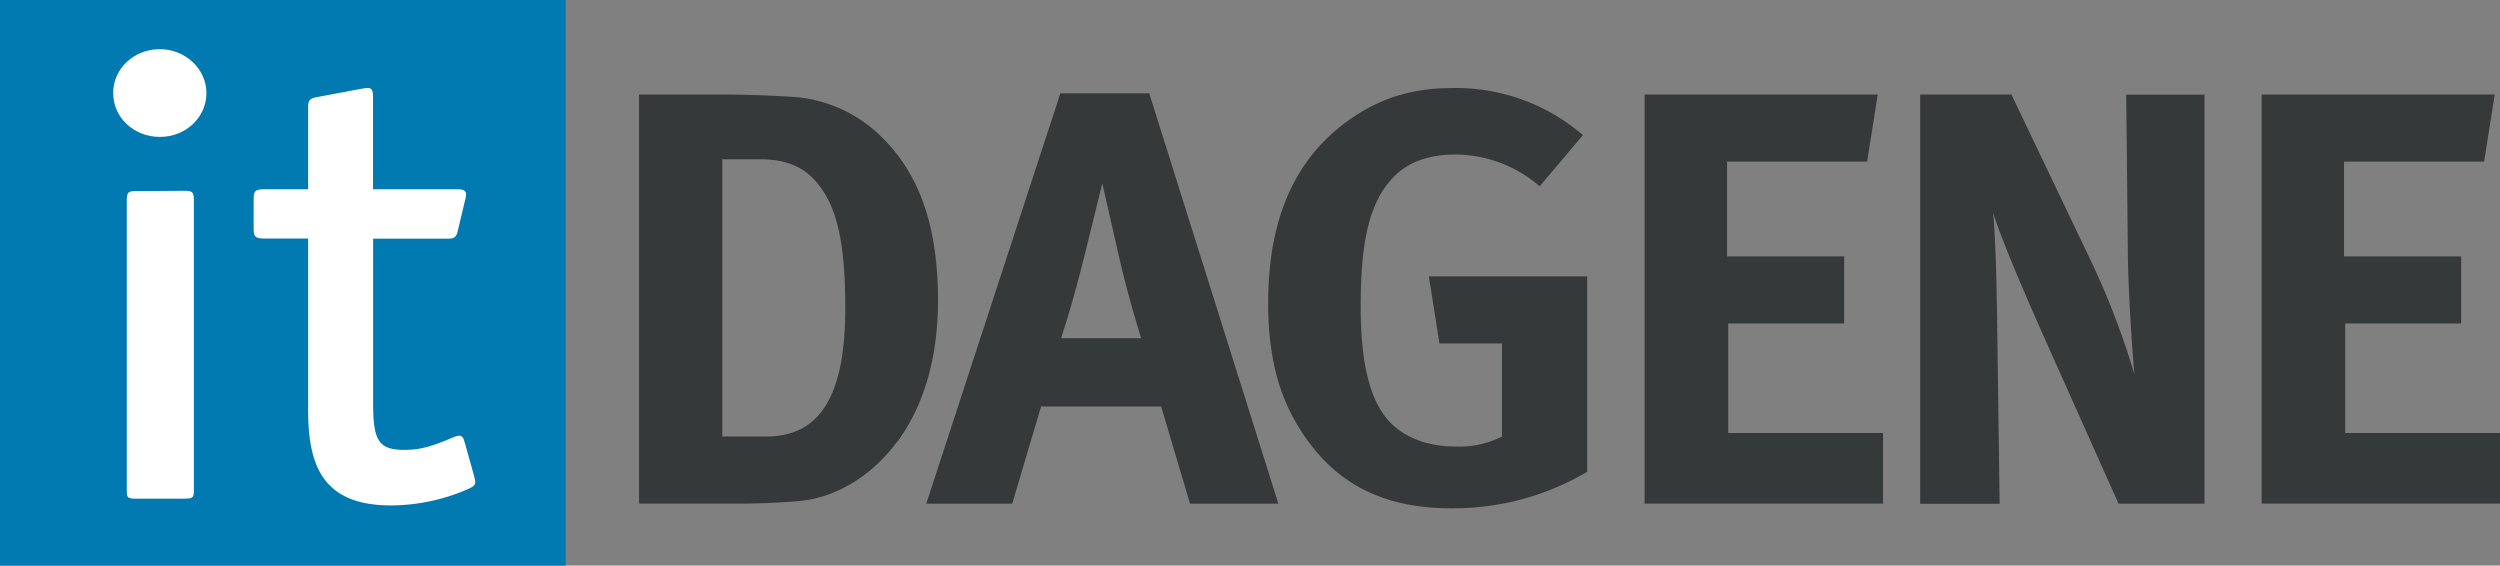 <svg id="Layer_1" data-name="Layer 1" xmlns="http://www.w3.org/2000/svg" viewBox="0 0 503.44 113.9"><rect x="0" y="0" width="503.44" height="113.9" fill="#808080" stroke="none"/><defs><style>.cls-1{fill:#007ab1;}.cls-2{fill:#fff;}.cls-3{fill:#35393a;}</style></defs><title>itDAGENE(svart)</title><rect class="cls-1" width="113.9" height="113.9"/><path class="cls-2" d="M66.24,426H56.37c-1.89,0-1.89-.25-1.89-1.9V365.92c0-1.75.42-1.84,1.84-1.85L66.1,364c1.62,0,1.89.26,1.89,1.91v58.3c0,1.52-.13,1.77-1.75,1.77m-5.11-72.83c-5.16,0-9.39-3.86-9.39-8.83s4.23-8.84,9.39-8.84,9.39,4,9.39,8.84-4.1,8.83-9.39,8.83" transform="translate(-28.95 -325.58)"/><path class="cls-2" d="M123.24,424.05a39.19,39.19,0,0,1-15.53,3.31C94.13,427.36,91,419.6,91,408.17V373.61H82.1c-1.69,0-2.07-.38-2.07-1.91v-6.1c0-1.52.38-1.9,2.07-1.9H91V347.05c0-1.27.39-1.65,1.69-1.9l8.8-1.65c1.68-.26,2.58-.64,2.58,1.52V363.7h17.08c1.94,0,1.81.89,1.43,2.29l-1.43,6c-.26,1.27-.65,1.65-1.94,1.65H104.09V406.9c0,7.5,1.17,9.28,6.34,9.28,3.76,0,6.47-1.15,9.84-2.55,1.81-.76,1.94,0,2.33,1.27l1.81,6.49c.38,1.52.52,1.9-1.17,2.66" transform="translate(-28.95 -325.58)"/><path class="cls-3" d="M209.49,414.67c-5,6.76-12.33,11.26-20,11.85-3.08.24-7,.48-11.85.48h-20V344.61h16.59c4.75,0,11,.24,14.35.48a27.92,27.92,0,0,1,18,8.18c7.59,7.46,11.26,18,11.26,32.83,0,11.26-2.72,21.1-8.29,28.57M195,364.53c-2.73-4.51-6.52-6.88-13-6.88H174.4v55.83h8.89c10.91,0,15.88-8.41,15.88-25.84,0-9.6-.83-17.66-4.14-23.11" transform="translate(-28.95 -325.58)"/><path class="cls-3" d="M268.59,427l-5.81-19.56H238.6L232.79,427H215.48l27-82.62h17.9l26,82.62H268.59m-14.34-49.91c-.83-3.79-3.33-14.58-3.33-14.58s-2.36,9.72-3.91,15.89c-1.54,5.92-2.6,9.83-4.38,15.29h16.12s-2.73-8.65-4.5-16.6" transform="translate(-28.95 -325.58)"/><path class="cls-3" d="M321.19,427.94c-12.33,0-21.45-4-28.09-12.56-6-7.71-8.77-16.48-8.77-28.8,0-17.43,5.69-29.76,17.19-37.46,6-4,12.2-5.81,20-5.81a39.13,39.13,0,0,1,26.19,9.48L339,363.1a26.08,26.08,0,0,0-17.19-6.4c-4.86,0-9,1.43-11.85,4.15-5.57,5.34-7,14.23-7,26.55,0,11.74,2,19.33,6.16,23.47,3.08,3,7.59,4.63,12.92,4.63a19.42,19.42,0,0,0,9.37-2V394.75H318.82l-2.13-13.51h31.88v39.35a53,53,0,0,1-27.38,7.35" transform="translate(-28.95 -325.58)"/><polygon class="cls-3" points="331.19 101.41 331.19 19.03 378.13 19.03 376 32.54 347.79 32.54 347.79 51.63 371.37 51.63 371.37 65.14 348.02 65.14 348.02 87.19 379.2 87.19 379.2 101.41 331.19 101.41"/><polygon class="cls-3" points="455.44 101.41 455.44 19.03 502.38 19.03 500.24 32.54 472.03 32.54 472.03 51.63 495.62 51.63 495.62 65.14 472.27 65.14 472.27 87.19 503.44 87.19 503.44 101.41 455.44 101.41"/><path class="cls-3" d="M455.57,427l-14.1-31.53c-4.63-10.32-9.6-21.93-11.14-27,.59,6.76.71,16.48.82,23.35l.48,35.21h-16V344.61H434l15.77,33a158.76,158.76,0,0,1,9,23.35c-.59-6.4-1.18-16.95-1.3-22.64l-.35-33.67h15.76V427H455.57" transform="translate(-28.95 -325.58)"/></svg>